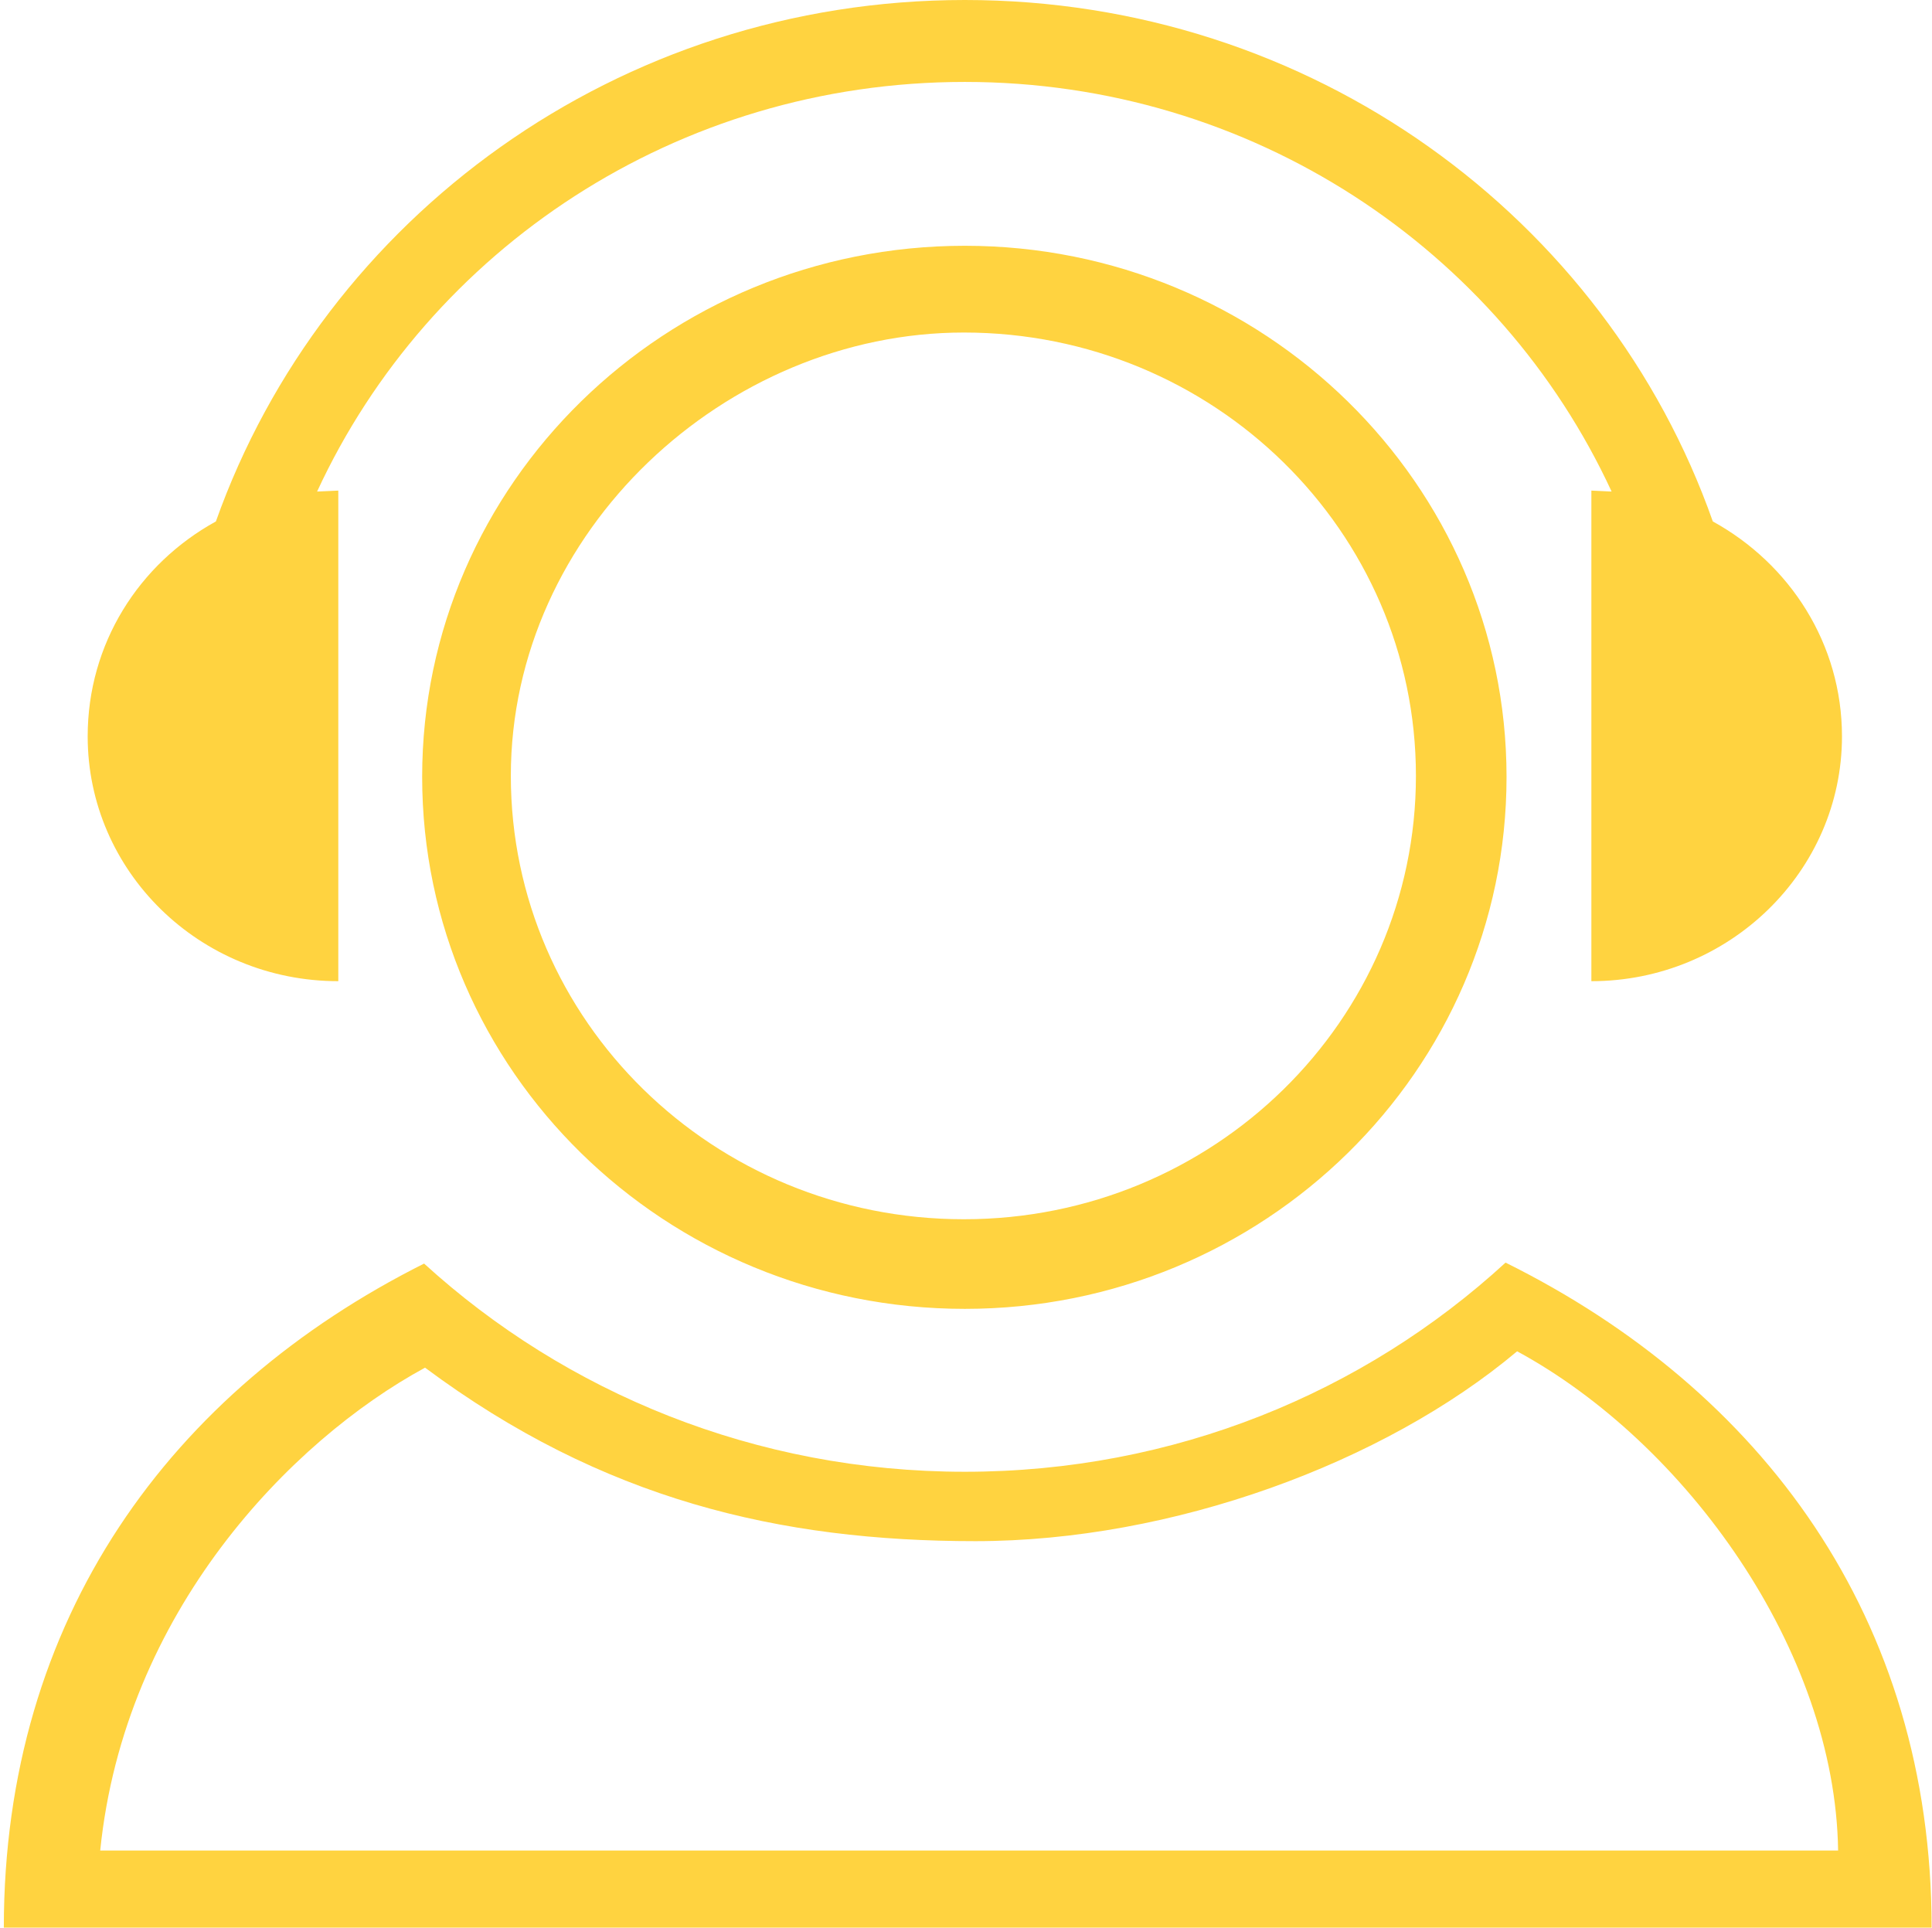 <?xml version="1.0" standalone="no"?><!DOCTYPE svg PUBLIC "-//W3C//DTD SVG 1.1//EN" "http://www.w3.org/Graphics/SVG/1.1/DTD/svg11.dtd"><svg t="1697523476951" class="icon" viewBox="0 0 1026 1024" version="1.1" xmlns="http://www.w3.org/2000/svg" p-id="1531" xmlns:xlink="http://www.w3.org/1999/xlink" width="128.25" height="128"><path d="M225.721 726.358c94.192 70.127 188.371 92.138 292.286 92.138 104.421 0 217.036-41.458 287.675-100.832 89.576 48.62 168.924 158.68 170.455 265.14L53.219 982.804C66.018 856.379 154.059 765.267 225.721 726.358L225.721 726.358zM799.54 670.565c-75.242 69.101-176.082 111.081-287.161 111.081-111.081 0-211.921-41.98-287.165-110.57C90.588 738.647 2.033 859.446 2.033 1023.754l1023.76 0C1025.792 859.446 935.705 738.129 799.54 670.565L799.54 670.565zM179.657 521.099 179.657 260.55l-11.263 0.512c59.378-128.479 190.93-217.55 343.986-217.55 152.541 0 284.092 89.071 343.474 217.55l-10.749-0.512 0 260.55c73.196 0 133.086-58.352 133.086-130.017 0-49.146-27.637-91.626-68.592-114.149C852.777 115.688 696.655 0 512.379 0S171.974 115.688 114.648 276.936c-40.954 22.523-68.084 65.002-68.084 114.14C46.564 462.741 105.946 521.099 179.657 521.099L179.657 521.099 179.657 521.099zM511.867 647.533c-133.088 0-240.584-105.451-240.584-235.472 0-130.011 114.149-235.457 240.584-235.457 132.574 0 240.07 105.445 240.07 235.457C751.937 542.082 644.441 647.533 511.867 647.533L511.867 647.533zM512.379 130.531c-159.198 0-288.189 126.438-288.189 282.052 0 156.114 128.997 282.546 288.189 282.546 158.678 0 287.677-126.432 287.677-282.546C800.056 256.968 671.057 130.531 512.379 130.531L512.379 130.531zM512.379 130.531" fill="#ffd340" p-id="1532"></path></svg>